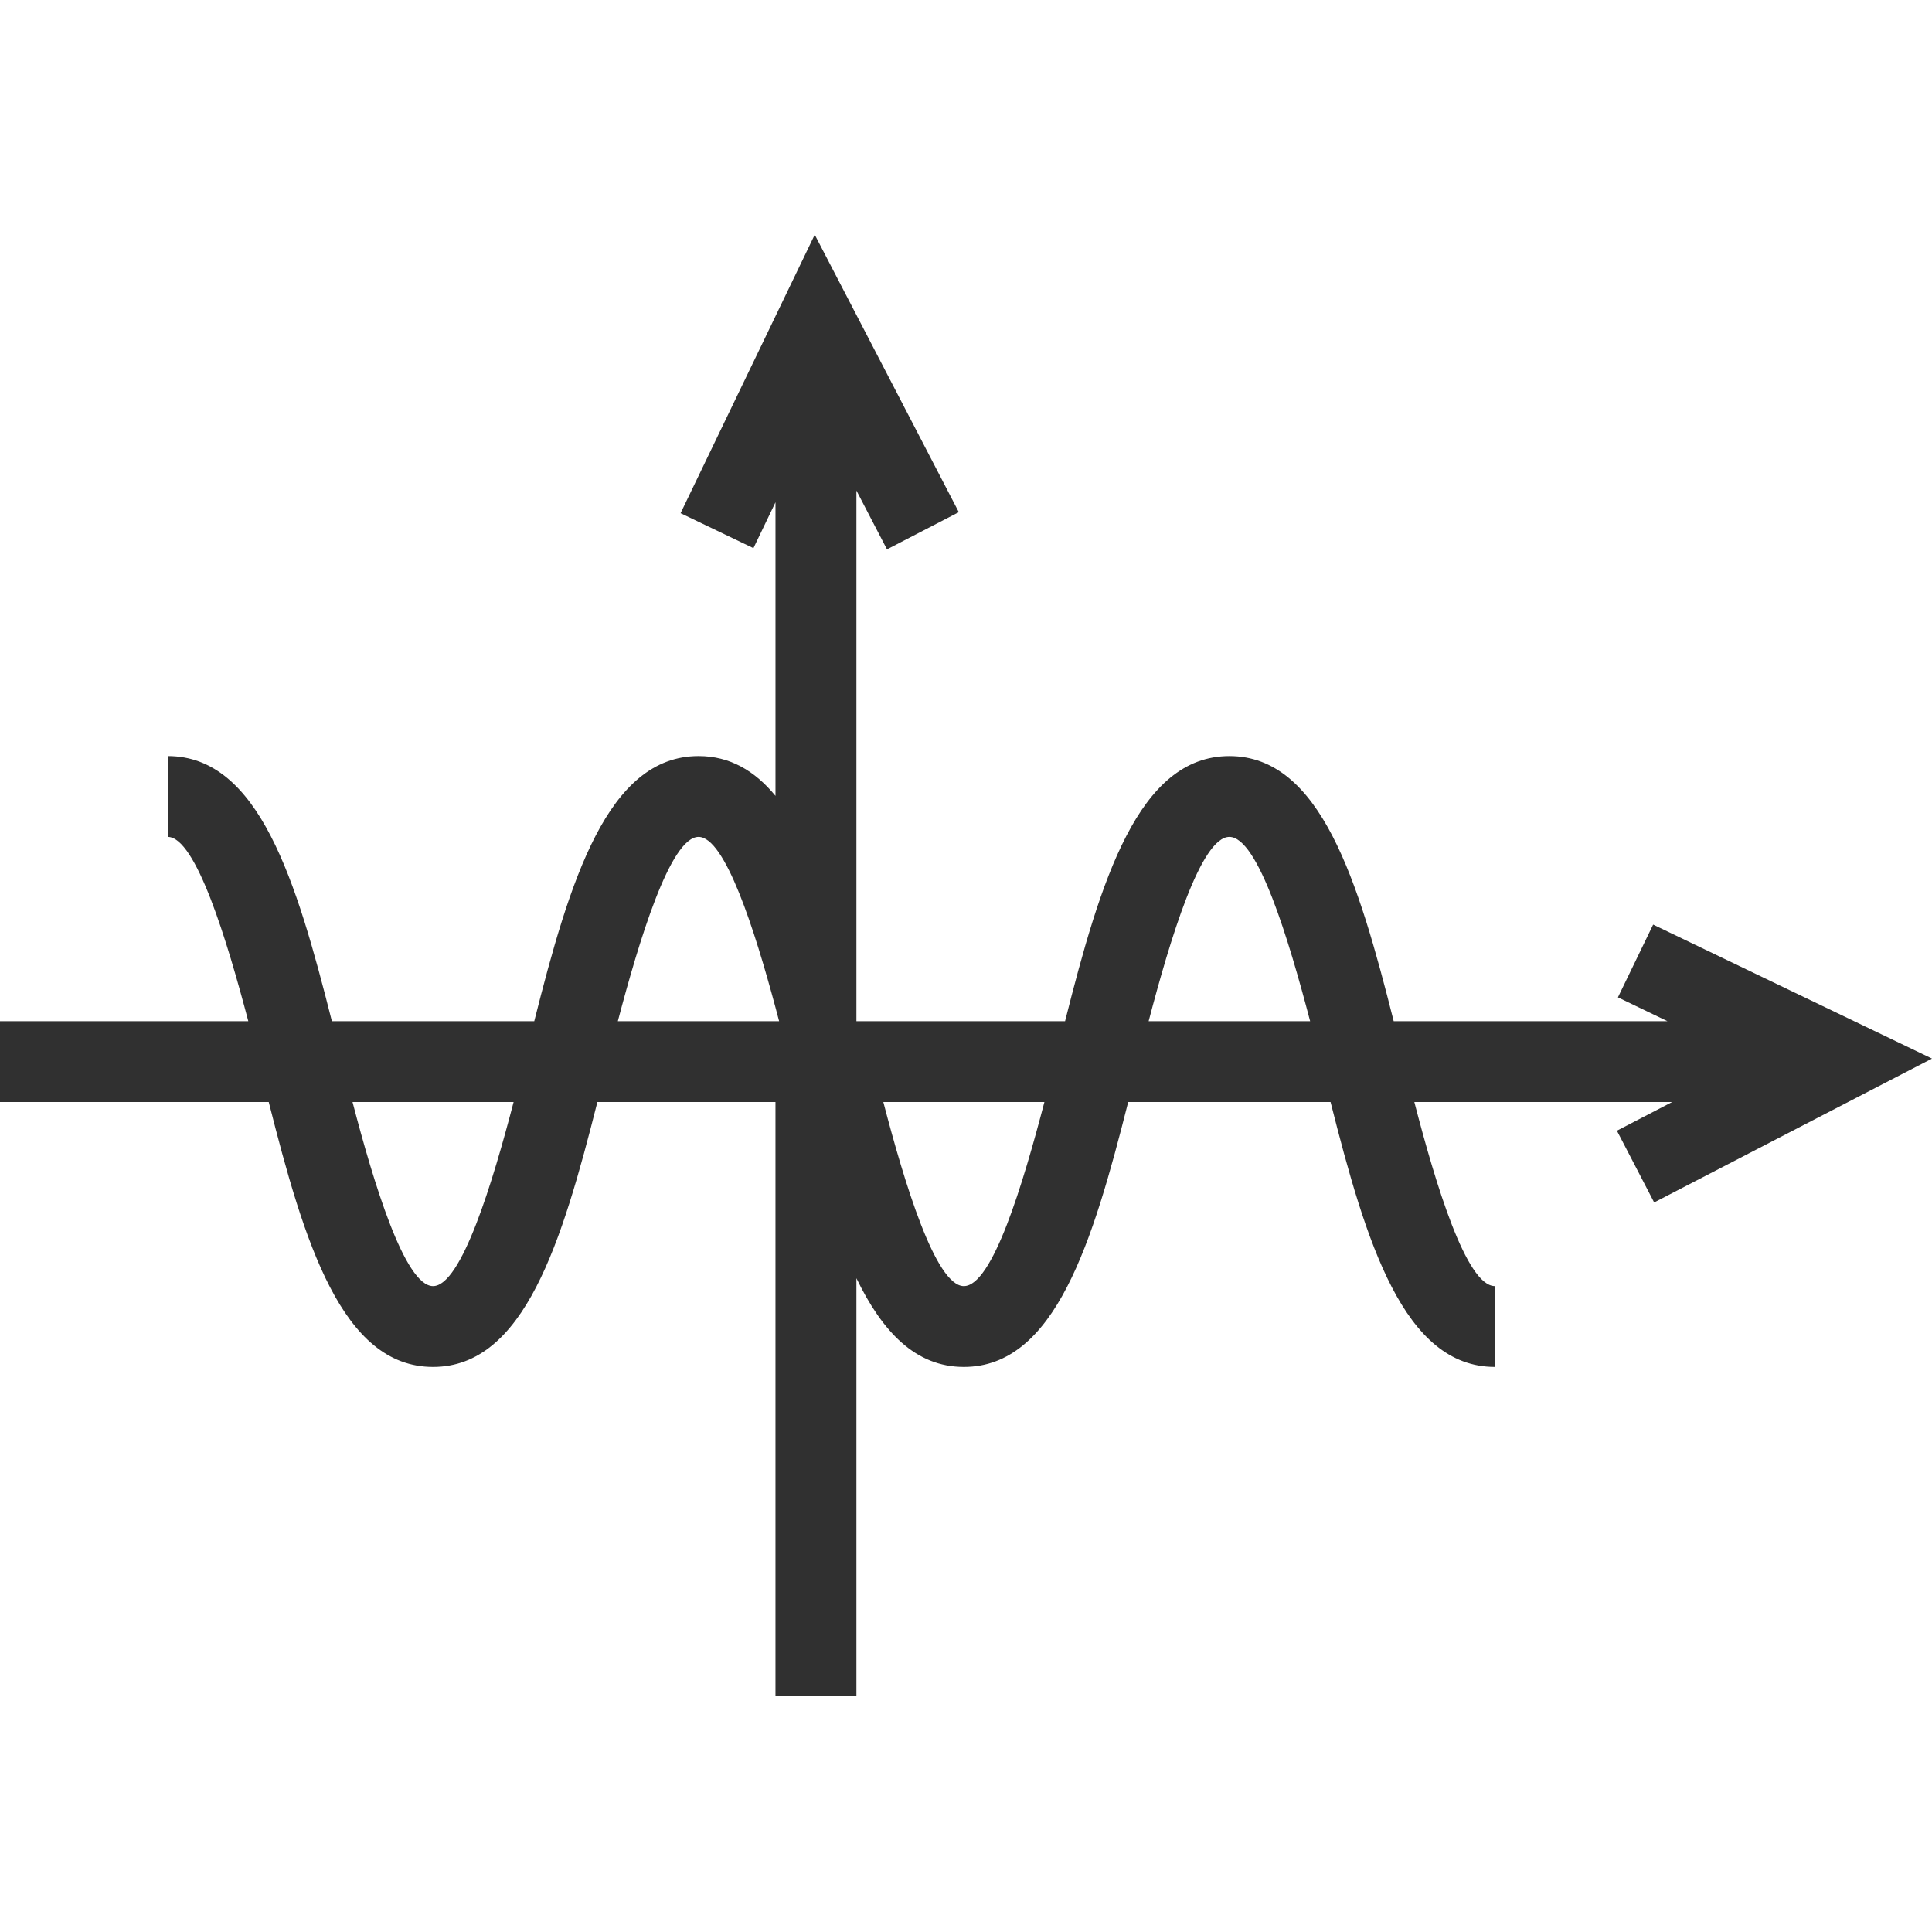 <?xml version="1.0" encoding="iso-8859-1"?>
<!-- Generator: Adobe Illustrator 19.0.1, SVG Export Plug-In . SVG Version: 6.00 Build 0)  -->
<svg version="1.1" xmlns="http://www.w3.org/2000/svg" xmlns:xlink="http://www.w3.org/1999/xlink" x="0px" y="0px"
	 viewBox="0 0 128 128" style="enable-background:new 0 0 128 128;" xml:space="preserve">
<g id="_x31_6">
	<path style="fill:#303030;" d="M109.525,61.257l-2.333,4.82l3.285,1.58h-18.14c-2.346-9.291-4.84-17.565-10.887-17.565
		c-6.047,0-8.54,8.274-10.887,17.565H56.74V32.499l2.025,3.896l4.76-2.463l-9.546-18.382l-8.889,18.449l4.827,2.316l1.461-3.039
		v19.453c-1.368-1.66-3.017-2.638-5.095-2.638c-6.047,0-8.54,8.274-10.887,17.565H21.988c-2.346-9.291-4.827-17.565-10.873-17.565
		v5.355c1.864,0,3.942,6.922,5.336,12.21H0v5.355h17.805c2.346,9.291,4.84,17.552,10.887,17.552s8.54-8.261,10.887-17.552h11.798
		v39.348h5.363V84.686c1.716,3.548,3.915,5.877,7.119,5.877c6.047,0,8.54-8.261,10.887-17.552h13.407
		c2.346,9.291,4.84,17.552,10.887,17.552v-5.355c-1.89,0-3.928-6.761-5.336-12.197h17.081l-3.66,1.901l2.467,4.753L128,70.133
		L109.525,61.257z M28.692,85.208c-1.877,0-3.955-6.895-5.336-12.197h10.672C32.647,78.313,30.569,85.208,28.692,85.208z
		 M40.933,67.656c1.394-5.288,3.472-12.21,5.35-12.21c1.756,0,3.714,6.159,5.095,11.3c0.08,0.308,0.161,0.616,0.241,0.91H40.933z
		 M63.859,85.208c-1.877,0-3.955-6.895-5.336-12.197h10.672C67.774,78.447,65.75,85.208,63.859,85.208z M76.1,67.656
		c1.421-5.422,3.459-12.21,5.35-12.21c1.89,0,3.928,6.788,5.35,12.21H76.1z"/>
</g>
<g id="Layer_1">
</g>
</svg>
